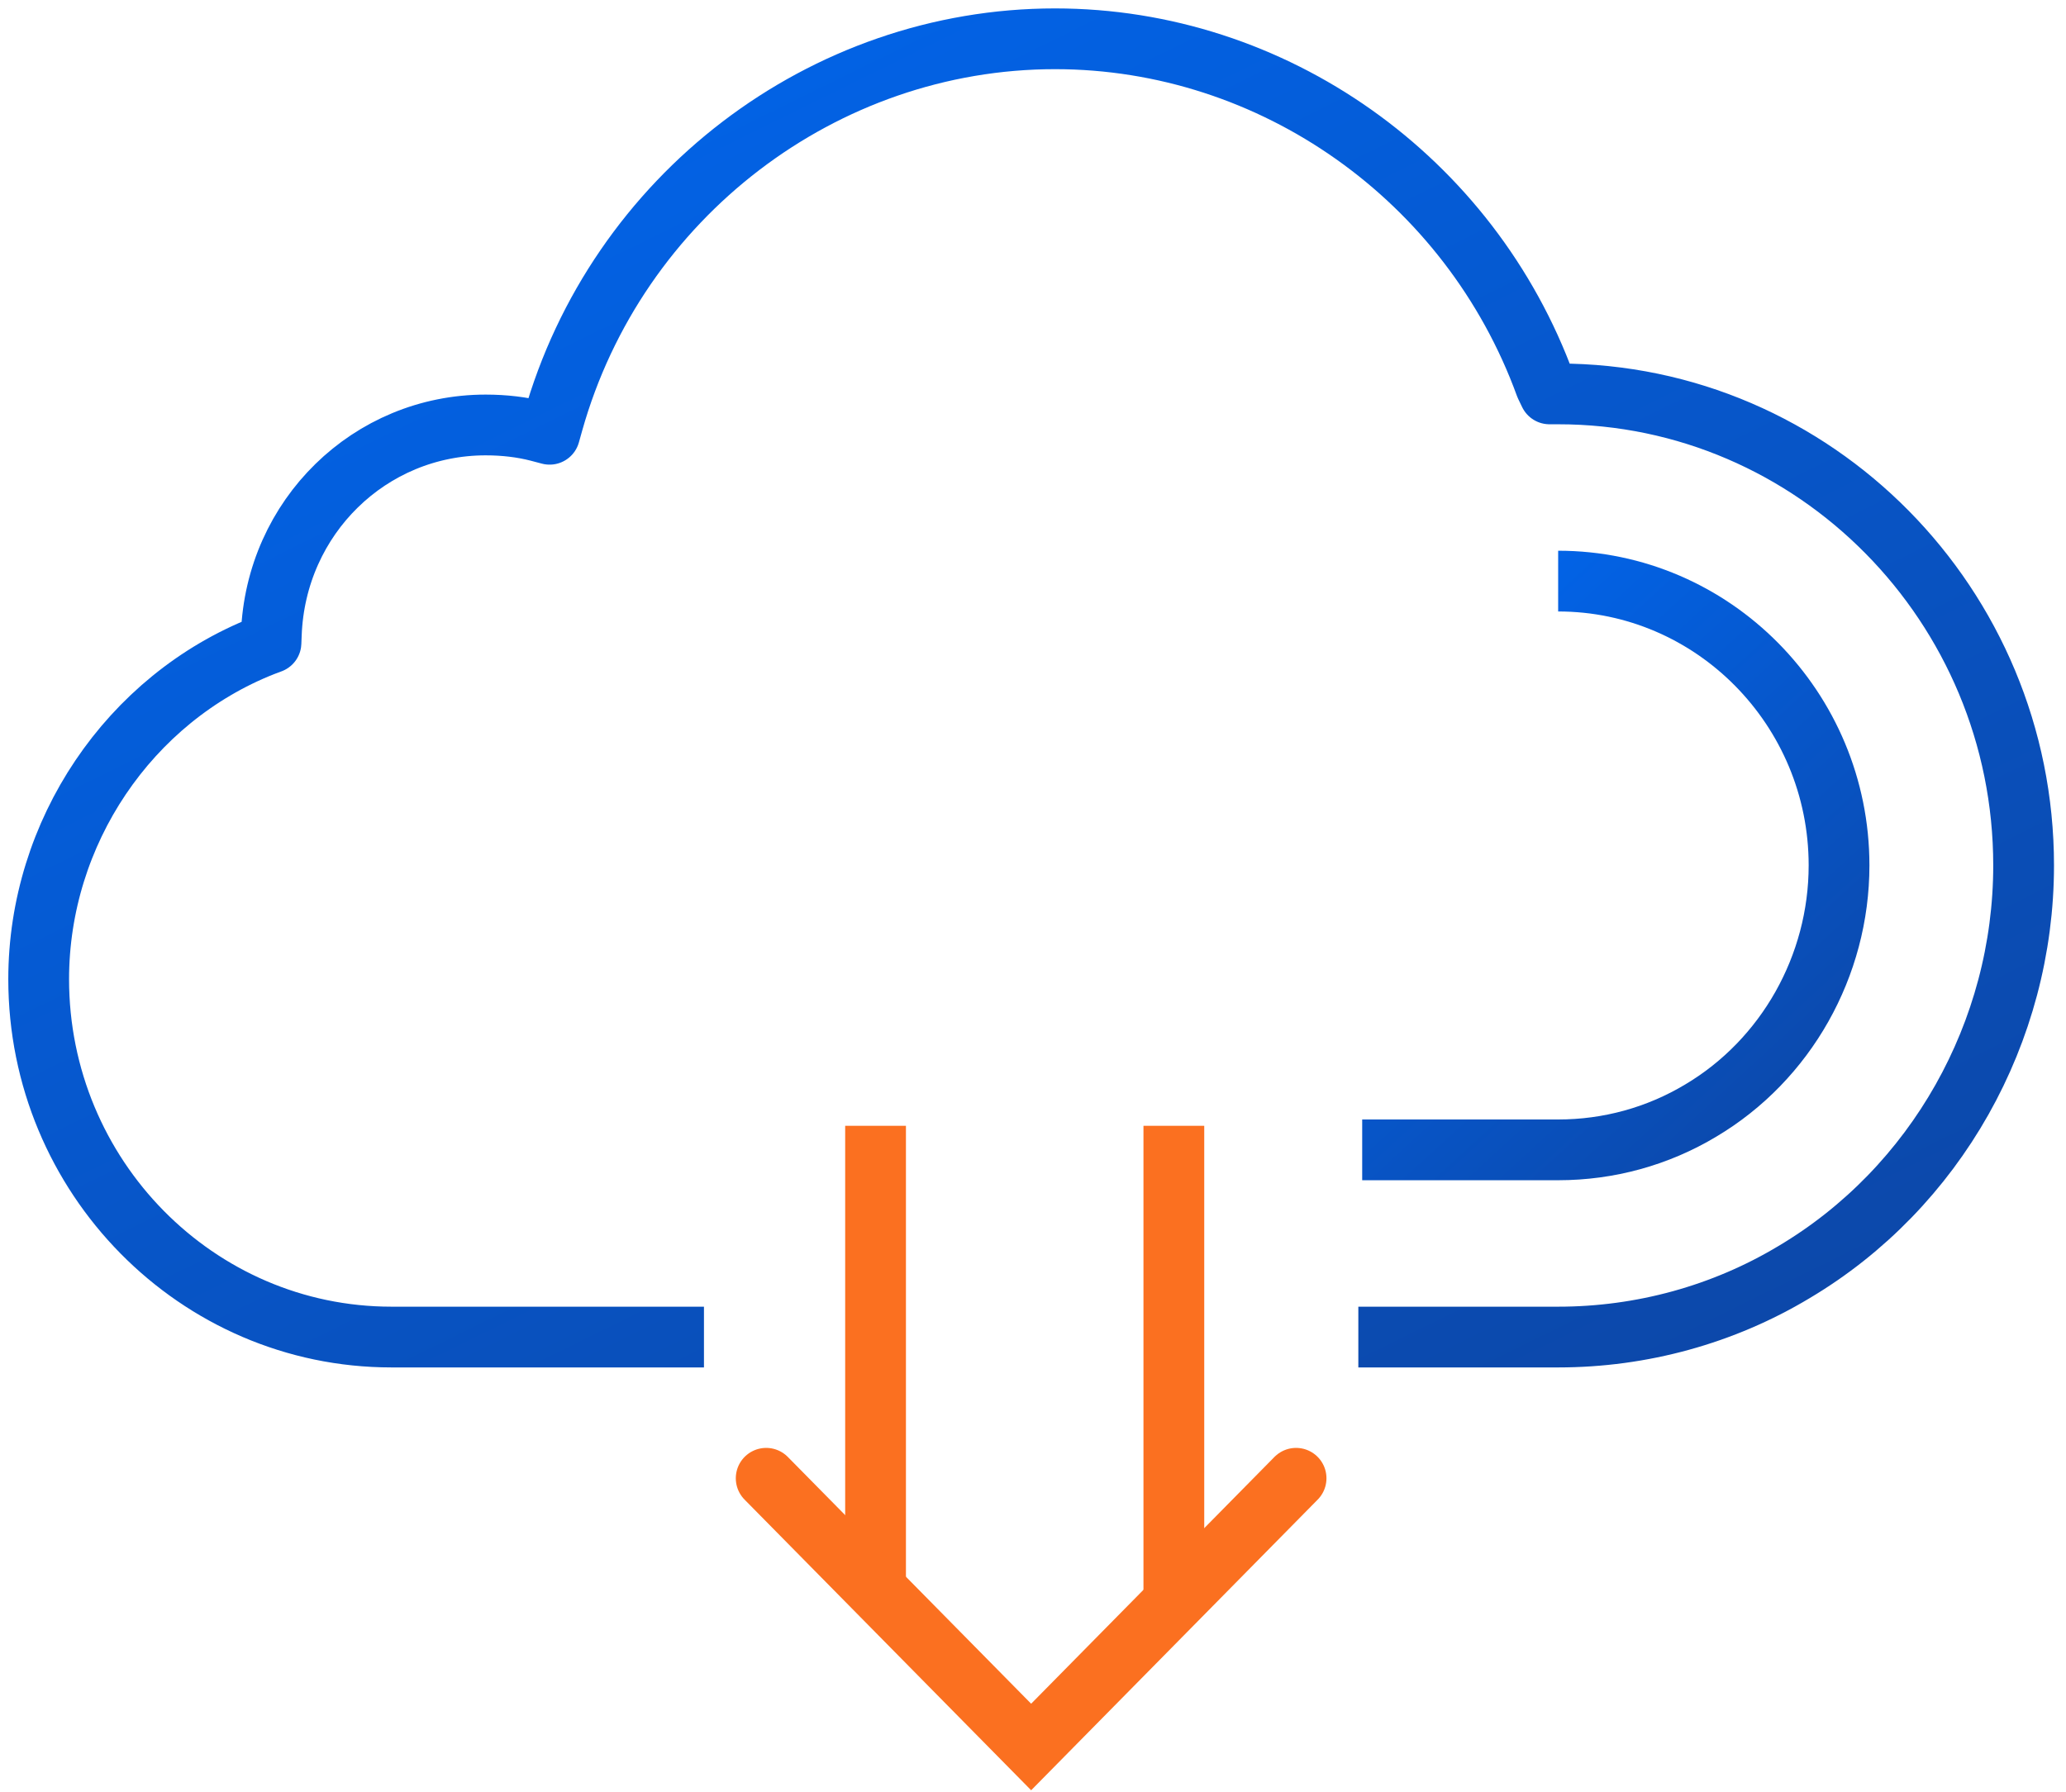 <?xml version="1.0" encoding="UTF-8"?>
<svg width="68px" height="59px" viewBox="0 0 68 59" version="1.1" xmlns="http://www.w3.org/2000/svg" xmlns:xlink="http://www.w3.org/1999/xlink">
    <!-- Generator: Sketch 44.1 (41455) - http://www.bohemiancoding.com/sketch -->
    <title>icon/download@3x</title>
    <desc>Created with Sketch.</desc>
    <defs>
        <linearGradient x1="0%" y1="0%" x2="100%" y2="130.688%" id="linearGradient-1">
            <stop stop-color="#0068F2" offset="0%"></stop>
            <stop stop-color="#0F4098" offset="100%"></stop>
        </linearGradient>
    </defs>
    <g id="Desktop" stroke="none" stroke-width="1" fill="none" fill-rule="evenodd">
        <g id="Gioithieu_Huongdanmothe" transform="translate(-879, -994)">
            <g id="mothe-ungdungdidong" transform="translate(114, 987)">
                <g id="process" transform="translate(584, 0)">
                    <g id="icon/download" transform="translate(182, 8)">
                        <g id="Page-1">
                            <path d="M43.708,43.019 L50.285,43.019 C53.034,43.019 55.719,42.28 58.049,40.88 C62.71,38.11 65.605,32.981 65.605,27.491 C65.605,18.931 58.734,11.968 50.285,11.968 L50,11.968 L49.87,11.698 C47.388,4.867 40.9,0.277 33.726,0.277 C26.092,0.277 19.293,5.47 17.199,12.908 L17.09,13.297 L16.707,13.196 C16.181,13.061 15.602,12.991 14.986,12.991 C11.17,12.991 8.072,16.022 7.93,19.89 L7.919,20.164 L7.667,20.259 C3.245,22.002 0.273,26.411 0.273,31.236 C0.273,37.735 5.481,43.019 11.884,43.019 L22.17,43.019" id="Stroke-1" stroke="url(#linearGradient-1)" stroke-width="2" stroke-linejoin="round"></path>
                            <path d="M50.285,18.131 C55.383,18.131 59.53,22.33 59.53,27.49 C59.53,30.801 57.786,33.893 54.98,35.561 C53.561,36.413 51.946,36.856 50.285,36.856 L43.835,36.856" id="Stroke-3" stroke="url(#linearGradient-1)" stroke-width="2" stroke-linejoin="round"></path>
                            <path d="M27.818,36.064 L27.818,51.644" id="Stroke-5" stroke="#FB7020" stroke-width="2"></path>
                            <path d="M37.636,51.644 L37.636,36.064" id="Stroke-7" stroke="#FB7020" stroke-width="2"></path>
                            <polyline id="Stroke-9" stroke="#FB7020" stroke-width="2" stroke-linecap="round" points="41.659 47.668 32.939 56.515 24.218 47.668"></polyline>
                        </g>
                    </g>
                </g>
            </g>
        </g>
    </g>
</svg>